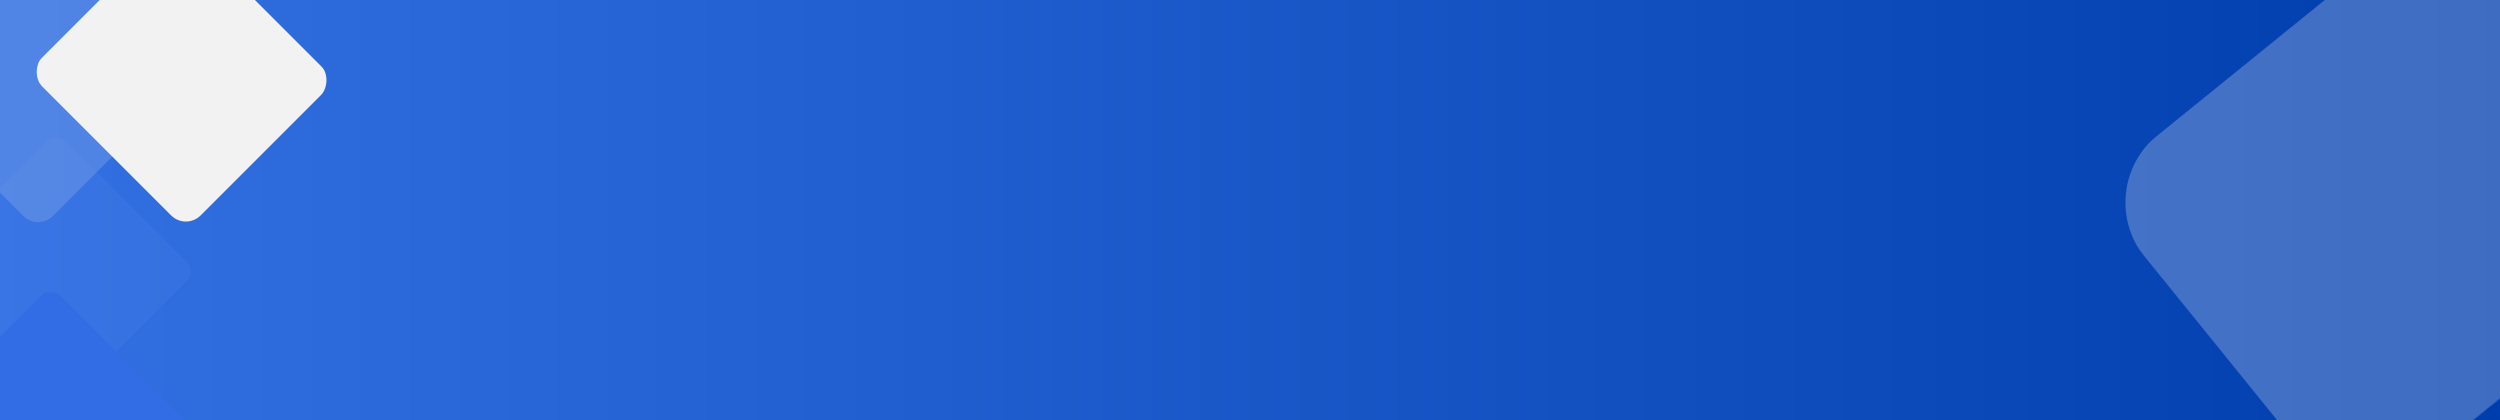 <?xml version="1.0" encoding="UTF-8"?>
<svg xmlns="http://www.w3.org/2000/svg" xmlns:xlink="http://www.w3.org/1999/xlink" width="1440px" height="242px" viewBox="0 0 1440 242" version="1.1">
  <rect x="0" y="0" width="1440" height="242" fill="#333333" stroke="none"/>
  <title>立即体验bj</title>
  <defs>
    <linearGradient x1="100%" y1="50%" x2="0%" y2="50%" id="linearGradient-1">
      <stop stop-color="#003DAC" offset="0%"></stop>
      <stop stop-color="#3371E3" offset="100%"></stop>
    </linearGradient>
    <polygon id="path-2" points="0 0 1440 -4.29878355e-13 1440 201.109 1440 242 -1.51025026e-14 242 -1.51025026e-14 144.157"></polygon>
  </defs>
  <g id="首页" stroke="none" stroke-width="1" fill="none" fill-rule="evenodd">
    <g id="官网首页" transform="translate(0, -3223)">
      <g id="立即体验bj" transform="translate(0, 3223)">
        <mask id="mask-3" fill="white">
          <use xlink:href="#path-2"></use>
        </mask>
        <use id="蒙版" fill="url(#linearGradient-1)" xlink:href="#path-2"></use>
        <rect id="矩形备份-2" fill="#FFFFFF" style="mix-blend-mode: overlay;" opacity="0.493" mask="url(#mask-3)" transform="translate(1385.764, 128) rotate(-39) translate(-1385.764, -128) " x="1256.264" y="-1" width="259" height="258" rx="50"></rect>
        <rect id="矩形备份-8" fill="#FFFFFF" style="mix-blend-mode: overlay;" opacity="0.17" mask="url(#mask-3)" transform="translate(33.528, 155.319) rotate(-45) translate(-33.528, -155.319) " x="-21.972" y="98.319" width="111" height="114" rx="8"></rect>
        <rect id="矩形备份-5" fill="#F2F2F2" style="mix-blend-mode: overlay;" opacity="0.396" mask="url(#mask-3)" transform="translate(19.098, 43.833) rotate(-315) translate(-19.098, -43.833) " x="-45.902" y="-17.167" width="130" height="122" rx="12"></rect>
        <rect id="矩形备份-7" fill="#326DE6" style="mix-blend-mode: overlay;" mask="url(#mask-3)" transform="translate(29.028, 245.319) rotate(-45) translate(-29.028, -245.319) " x="-27.972" y="188.319" width="114" height="114" rx="8"></rect>
        <rect id="矩形备份-3" fill="#F2F2F2" style="mix-blend-mode: soft-light;" mask="url(#mask-3)" transform="translate(104.598, 43.833) rotate(-315) translate(-104.598, -43.833) " x="40.098" y="-17.167" width="129" height="122" rx="12"></rect>
      </g>
    </g>
  </g>
</svg>
